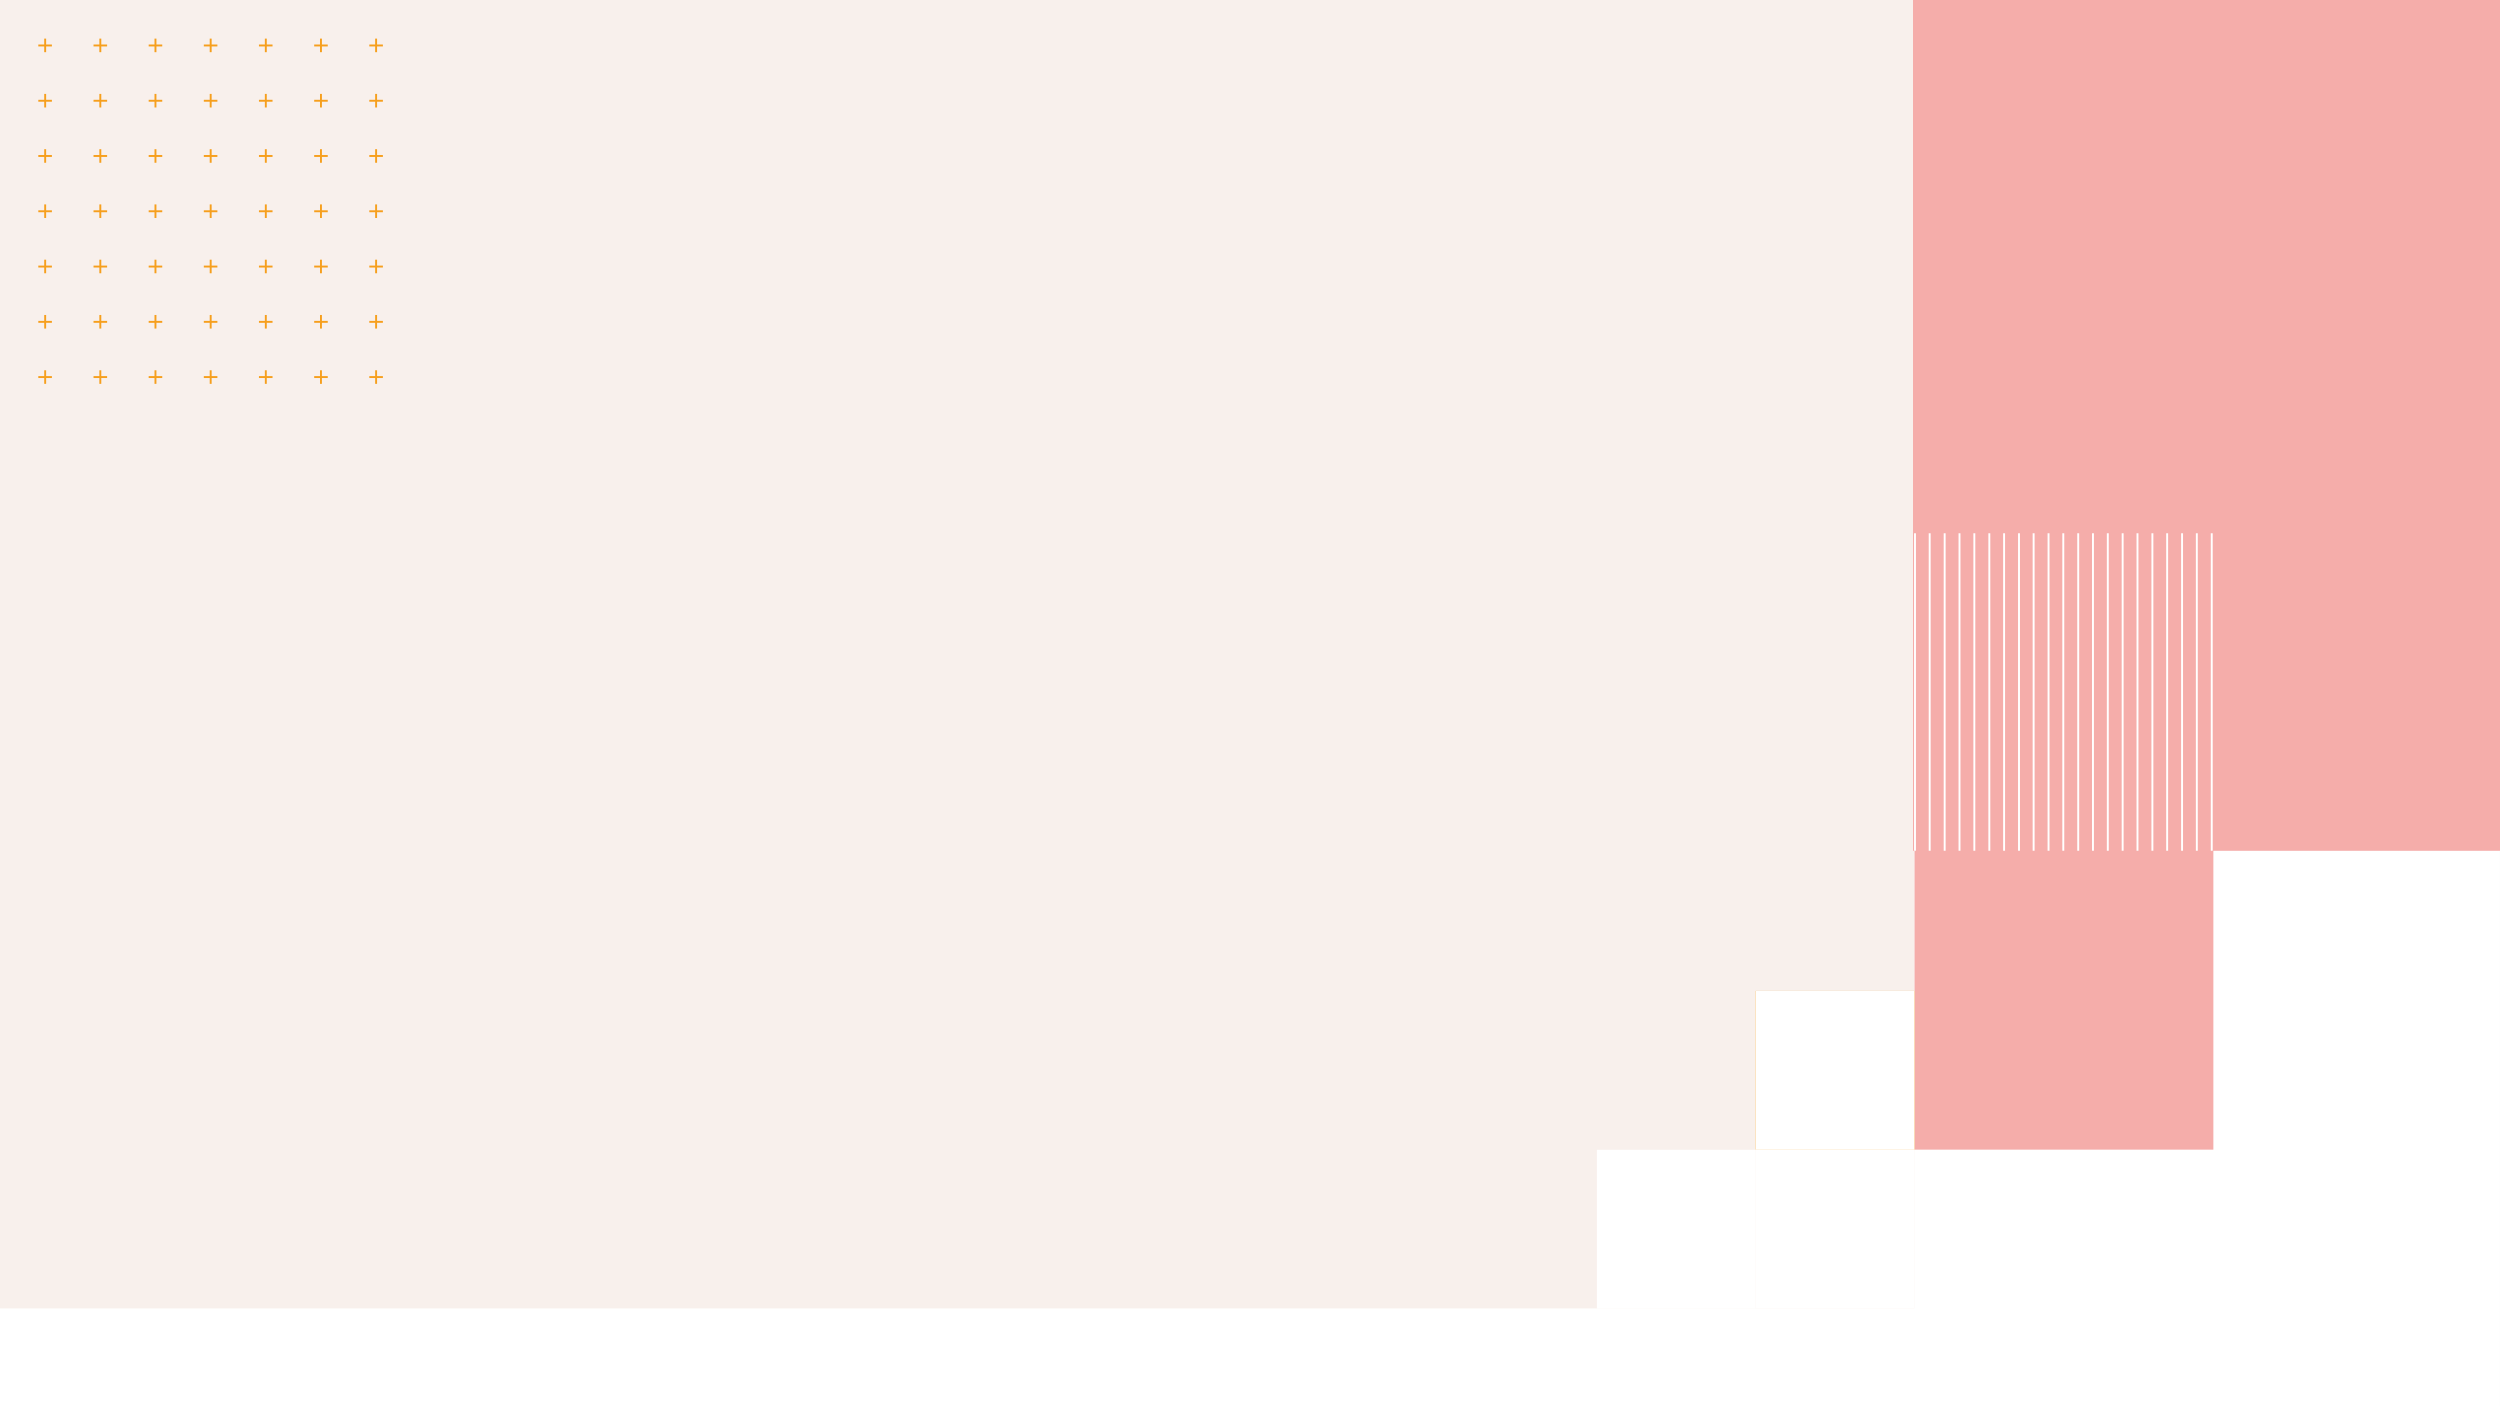 <?xml version="1.0" encoding="UTF-8"?>
<svg xmlns="http://www.w3.org/2000/svg" xmlns:xlink="http://www.w3.org/1999/xlink" width="960.009pt" height="540pt" viewBox="0 0 960.009 540" version="1.1">
<rect x="0" y="0" width="960.009" height="540" fill="#333333" stroke="none"/>
<defs>
<clipPath id="clip1">
  <path d="M 0 0 L 959.98 0 L 959.98 539.973 L 0 539.973 Z M 0 0 "/>
</clipPath>
<clipPath id="clip2">
  <path d="M 0 0 L 736 0 L 736 502.496 L 0 502.496 Z M 0 0 "/>
</clipPath>
<clipPath id="clip3">
  <path d="M 613 441 L 675 441 L 675 502.496 L 613 502.496 Z M 613 441 "/>
</clipPath>
<clipPath id="clip4">
  <path d="M 674 441 L 736 441 L 736 502.496 L 674 502.496 Z M 674 441 "/>
</clipPath>
<clipPath id="clip5">
  <path d="M 734 0 L 960.008 0 L 960.008 327 L 734 327 Z M 734 0 "/>
</clipPath>
</defs>
<g id="surface1">
<g clip-path="url(#clip1)" clip-rule="nonzero">
<path style=" stroke:none;fill-rule:evenodd;fill:rgb(100%,100%,100%);fill-opacity:1;" d="M 0 0 L 959.98 0 L 959.98 539.973 L 0 539.973 Z M 0 0 "/>
<path style=" stroke:none;fill-rule:evenodd;fill:rgb(100%,100%,100%);fill-opacity:1;" d="M 0 0 L 960.008 0 L 960.008 540 L 0 540 Z M 0 0 "/>
</g>
<path style=" stroke:none;fill-rule:evenodd;fill:rgb(96.077%,67.842%,66.666%);fill-opacity:1;" d="M 735.109 187.398 L 849.941 187.398 L 849.941 441.469 L 735.109 441.469 Z M 735.109 187.398 "/>
<g clip-path="url(#clip2)" clip-rule="nonzero">
<path style=" stroke:none;fill-rule:evenodd;fill:rgb(97.253%,94.116%,92.548%);fill-opacity:1;" d="M -0.027 -0.027 L 735.109 -0.027 L 735.109 502.441 L -0.027 502.441 Z M -0.027 -0.027 "/>
</g>
<path style="fill:none;stroke-width:0.737;stroke-linecap:butt;stroke-linejoin:miter;stroke:rgb(96.469%,62.352%,11.372%);stroke-opacity:1;stroke-miterlimit:3.864;" d="M 17.348 525.176 L 17.348 519.961 " transform="matrix(1,0,0,-1,0,540)"/>
<path style="fill:none;stroke-width:0.737;stroke-linecap:butt;stroke-linejoin:miter;stroke:rgb(96.469%,62.352%,11.372%);stroke-opacity:1;stroke-miterlimit:3.864;" d="M 14.711 522.539 L 19.93 522.539 " transform="matrix(1,0,0,-1,0,540)"/>
<path style="fill:none;stroke-width:0.737;stroke-linecap:butt;stroke-linejoin:miter;stroke:rgb(96.469%,62.352%,11.372%);stroke-opacity:1;stroke-miterlimit:3.864;" d="M 38.523 525.176 L 38.523 519.961 " transform="matrix(1,0,0,-1,0,540)"/>
<path style="fill:none;stroke-width:0.737;stroke-linecap:butt;stroke-linejoin:miter;stroke:rgb(96.469%,62.352%,11.372%);stroke-opacity:1;stroke-miterlimit:3.864;" d="M 35.914 522.539 L 41.133 522.539 " transform="matrix(1,0,0,-1,0,540)"/>
<path style="fill:none;stroke-width:0.737;stroke-linecap:butt;stroke-linejoin:miter;stroke:rgb(96.469%,62.352%,11.372%);stroke-opacity:1;stroke-miterlimit:3.864;" d="M 59.699 525.176 L 59.699 519.961 " transform="matrix(1,0,0,-1,0,540)"/>
<path style="fill:none;stroke-width:0.737;stroke-linecap:butt;stroke-linejoin:miter;stroke:rgb(96.469%,62.352%,11.372%);stroke-opacity:1;stroke-miterlimit:3.864;" d="M 57.09 522.539 L 62.305 522.539 " transform="matrix(1,0,0,-1,0,540)"/>
<path style="fill:none;stroke-width:0.737;stroke-linecap:butt;stroke-linejoin:miter;stroke:rgb(96.469%,62.352%,11.372%);stroke-opacity:1;stroke-miterlimit:3.864;" d="M 80.902 525.176 L 80.902 519.961 " transform="matrix(1,0,0,-1,0,540)"/>
<path style="fill:none;stroke-width:0.737;stroke-linecap:butt;stroke-linejoin:miter;stroke:rgb(96.469%,62.352%,11.372%);stroke-opacity:1;stroke-miterlimit:3.864;" d="M 78.266 522.539 L 83.48 522.539 " transform="matrix(1,0,0,-1,0,540)"/>
<path style="fill:none;stroke-width:0.737;stroke-linecap:butt;stroke-linejoin:miter;stroke:rgb(96.469%,62.352%,11.372%);stroke-opacity:1;stroke-miterlimit:3.864;" d="M 102.074 525.176 L 102.074 519.961 " transform="matrix(1,0,0,-1,0,540)"/>
<path style="fill:none;stroke-width:0.737;stroke-linecap:butt;stroke-linejoin:miter;stroke:rgb(96.469%,62.352%,11.372%);stroke-opacity:1;stroke-miterlimit:3.864;" d="M 99.438 522.539 L 104.656 522.539 " transform="matrix(1,0,0,-1,0,540)"/>
<path style="fill:none;stroke-width:0.737;stroke-linecap:butt;stroke-linejoin:miter;stroke:rgb(96.469%,62.352%,11.372%);stroke-opacity:1;stroke-miterlimit:3.864;" d="M 123.25 525.176 L 123.25 519.961 " transform="matrix(1,0,0,-1,0,540)"/>
<path style="fill:none;stroke-width:0.737;stroke-linecap:butt;stroke-linejoin:miter;stroke:rgb(96.469%,62.352%,11.372%);stroke-opacity:1;stroke-miterlimit:3.864;" d="M 120.645 522.539 L 125.859 522.539 " transform="matrix(1,0,0,-1,0,540)"/>
<path style="fill:none;stroke-width:0.737;stroke-linecap:butt;stroke-linejoin:miter;stroke:rgb(96.469%,62.352%,11.372%);stroke-opacity:1;stroke-miterlimit:3.864;" d="M 144.426 525.176 L 144.426 519.961 " transform="matrix(1,0,0,-1,0,540)"/>
<path style="fill:none;stroke-width:0.737;stroke-linecap:butt;stroke-linejoin:miter;stroke:rgb(96.469%,62.352%,11.372%);stroke-opacity:1;stroke-miterlimit:3.864;" d="M 141.816 522.539 L 147.031 522.539 " transform="matrix(1,0,0,-1,0,540)"/>
<path style="fill:none;stroke-width:0.737;stroke-linecap:butt;stroke-linejoin:miter;stroke:rgb(96.469%,62.352%,11.372%);stroke-opacity:1;stroke-miterlimit:3.864;" d="M 17.348 503.941 L 17.348 498.727 " transform="matrix(1,0,0,-1,0,540)"/>
<path style="fill:none;stroke-width:0.737;stroke-linecap:butt;stroke-linejoin:miter;stroke:rgb(96.469%,62.352%,11.372%);stroke-opacity:1;stroke-miterlimit:3.864;" d="M 14.711 501.309 L 19.93 501.309 " transform="matrix(1,0,0,-1,0,540)"/>
<path style="fill:none;stroke-width:0.737;stroke-linecap:butt;stroke-linejoin:miter;stroke:rgb(96.469%,62.352%,11.372%);stroke-opacity:1;stroke-miterlimit:3.864;" d="M 38.523 503.941 L 38.523 498.727 " transform="matrix(1,0,0,-1,0,540)"/>
<path style="fill:none;stroke-width:0.737;stroke-linecap:butt;stroke-linejoin:miter;stroke:rgb(96.469%,62.352%,11.372%);stroke-opacity:1;stroke-miterlimit:3.864;" d="M 35.914 501.309 L 41.133 501.309 " transform="matrix(1,0,0,-1,0,540)"/>
<path style="fill:none;stroke-width:0.737;stroke-linecap:butt;stroke-linejoin:miter;stroke:rgb(96.469%,62.352%,11.372%);stroke-opacity:1;stroke-miterlimit:3.864;" d="M 59.699 503.941 L 59.699 498.727 " transform="matrix(1,0,0,-1,0,540)"/>
<path style="fill:none;stroke-width:0.737;stroke-linecap:butt;stroke-linejoin:miter;stroke:rgb(96.469%,62.352%,11.372%);stroke-opacity:1;stroke-miterlimit:3.864;" d="M 57.09 501.309 L 62.305 501.309 " transform="matrix(1,0,0,-1,0,540)"/>
<path style="fill:none;stroke-width:0.737;stroke-linecap:butt;stroke-linejoin:miter;stroke:rgb(96.469%,62.352%,11.372%);stroke-opacity:1;stroke-miterlimit:3.864;" d="M 80.902 503.941 L 80.902 498.727 " transform="matrix(1,0,0,-1,0,540)"/>
<path style="fill:none;stroke-width:0.737;stroke-linecap:butt;stroke-linejoin:miter;stroke:rgb(96.469%,62.352%,11.372%);stroke-opacity:1;stroke-miterlimit:3.864;" d="M 78.266 501.309 L 83.48 501.309 " transform="matrix(1,0,0,-1,0,540)"/>
<path style="fill:none;stroke-width:0.737;stroke-linecap:butt;stroke-linejoin:miter;stroke:rgb(96.469%,62.352%,11.372%);stroke-opacity:1;stroke-miterlimit:3.864;" d="M 102.074 503.941 L 102.074 498.727 " transform="matrix(1,0,0,-1,0,540)"/>
<path style="fill:none;stroke-width:0.737;stroke-linecap:butt;stroke-linejoin:miter;stroke:rgb(96.469%,62.352%,11.372%);stroke-opacity:1;stroke-miterlimit:3.864;" d="M 99.438 501.309 L 104.656 501.309 " transform="matrix(1,0,0,-1,0,540)"/>
<path style="fill:none;stroke-width:0.737;stroke-linecap:butt;stroke-linejoin:miter;stroke:rgb(96.469%,62.352%,11.372%);stroke-opacity:1;stroke-miterlimit:3.864;" d="M 123.25 503.941 L 123.25 498.727 " transform="matrix(1,0,0,-1,0,540)"/>
<path style="fill:none;stroke-width:0.737;stroke-linecap:butt;stroke-linejoin:miter;stroke:rgb(96.469%,62.352%,11.372%);stroke-opacity:1;stroke-miterlimit:3.864;" d="M 120.645 501.309 L 125.859 501.309 " transform="matrix(1,0,0,-1,0,540)"/>
<path style="fill:none;stroke-width:0.737;stroke-linecap:butt;stroke-linejoin:miter;stroke:rgb(96.469%,62.352%,11.372%);stroke-opacity:1;stroke-miterlimit:3.864;" d="M 144.426 503.941 L 144.426 498.727 " transform="matrix(1,0,0,-1,0,540)"/>
<path style="fill:none;stroke-width:0.737;stroke-linecap:butt;stroke-linejoin:miter;stroke:rgb(96.469%,62.352%,11.372%);stroke-opacity:1;stroke-miterlimit:3.864;" d="M 141.816 501.309 L 147.031 501.309 " transform="matrix(1,0,0,-1,0,540)"/>
<path style="fill:none;stroke-width:0.737;stroke-linecap:butt;stroke-linejoin:miter;stroke:rgb(96.469%,62.352%,11.372%);stroke-opacity:1;stroke-miterlimit:3.864;" d="M 17.348 482.711 L 17.348 477.496 " transform="matrix(1,0,0,-1,0,540)"/>
<path style="fill:none;stroke-width:0.737;stroke-linecap:butt;stroke-linejoin:miter;stroke:rgb(96.469%,62.352%,11.372%);stroke-opacity:1;stroke-miterlimit:3.864;" d="M 14.711 480.105 L 19.93 480.105 " transform="matrix(1,0,0,-1,0,540)"/>
<path style="fill:none;stroke-width:0.737;stroke-linecap:butt;stroke-linejoin:miter;stroke:rgb(96.469%,62.352%,11.372%);stroke-opacity:1;stroke-miterlimit:3.864;" d="M 38.523 482.711 L 38.523 477.496 " transform="matrix(1,0,0,-1,0,540)"/>
<path style="fill:none;stroke-width:0.737;stroke-linecap:butt;stroke-linejoin:miter;stroke:rgb(96.469%,62.352%,11.372%);stroke-opacity:1;stroke-miterlimit:3.864;" d="M 35.914 480.105 L 41.133 480.105 " transform="matrix(1,0,0,-1,0,540)"/>
<path style="fill:none;stroke-width:0.737;stroke-linecap:butt;stroke-linejoin:miter;stroke:rgb(96.469%,62.352%,11.372%);stroke-opacity:1;stroke-miterlimit:3.864;" d="M 59.699 482.711 L 59.699 477.496 " transform="matrix(1,0,0,-1,0,540)"/>
<path style="fill:none;stroke-width:0.737;stroke-linecap:butt;stroke-linejoin:miter;stroke:rgb(96.469%,62.352%,11.372%);stroke-opacity:1;stroke-miterlimit:3.864;" d="M 57.09 480.105 L 62.305 480.105 " transform="matrix(1,0,0,-1,0,540)"/>
<path style="fill:none;stroke-width:0.737;stroke-linecap:butt;stroke-linejoin:miter;stroke:rgb(96.469%,62.352%,11.372%);stroke-opacity:1;stroke-miterlimit:3.864;" d="M 80.902 482.711 L 80.902 477.496 " transform="matrix(1,0,0,-1,0,540)"/>
<path style="fill:none;stroke-width:0.737;stroke-linecap:butt;stroke-linejoin:miter;stroke:rgb(96.469%,62.352%,11.372%);stroke-opacity:1;stroke-miterlimit:3.864;" d="M 78.266 480.105 L 83.48 480.105 " transform="matrix(1,0,0,-1,0,540)"/>
<path style="fill:none;stroke-width:0.737;stroke-linecap:butt;stroke-linejoin:miter;stroke:rgb(96.469%,62.352%,11.372%);stroke-opacity:1;stroke-miterlimit:3.864;" d="M 102.074 482.711 L 102.074 477.496 " transform="matrix(1,0,0,-1,0,540)"/>
<path style="fill:none;stroke-width:0.737;stroke-linecap:butt;stroke-linejoin:miter;stroke:rgb(96.469%,62.352%,11.372%);stroke-opacity:1;stroke-miterlimit:3.864;" d="M 99.438 480.105 L 104.656 480.105 " transform="matrix(1,0,0,-1,0,540)"/>
<path style="fill:none;stroke-width:0.737;stroke-linecap:butt;stroke-linejoin:miter;stroke:rgb(96.469%,62.352%,11.372%);stroke-opacity:1;stroke-miterlimit:3.864;" d="M 123.25 482.711 L 123.25 477.496 " transform="matrix(1,0,0,-1,0,540)"/>
<path style="fill:none;stroke-width:0.737;stroke-linecap:butt;stroke-linejoin:miter;stroke:rgb(96.469%,62.352%,11.372%);stroke-opacity:1;stroke-miterlimit:3.864;" d="M 120.645 480.105 L 125.859 480.105 " transform="matrix(1,0,0,-1,0,540)"/>
<path style="fill:none;stroke-width:0.737;stroke-linecap:butt;stroke-linejoin:miter;stroke:rgb(96.469%,62.352%,11.372%);stroke-opacity:1;stroke-miterlimit:3.864;" d="M 144.426 482.711 L 144.426 477.496 " transform="matrix(1,0,0,-1,0,540)"/>
<path style="fill:none;stroke-width:0.737;stroke-linecap:butt;stroke-linejoin:miter;stroke:rgb(96.469%,62.352%,11.372%);stroke-opacity:1;stroke-miterlimit:3.864;" d="M 141.816 480.105 L 147.031 480.105 " transform="matrix(1,0,0,-1,0,540)"/>
<path style="fill:none;stroke-width:0.737;stroke-linecap:butt;stroke-linejoin:miter;stroke:rgb(96.469%,62.352%,11.372%);stroke-opacity:1;stroke-miterlimit:3.864;" d="M 17.348 461.508 L 17.348 456.293 " transform="matrix(1,0,0,-1,0,540)"/>
<path style="fill:none;stroke-width:0.737;stroke-linecap:butt;stroke-linejoin:miter;stroke:rgb(96.469%,62.352%,11.372%);stroke-opacity:1;stroke-miterlimit:3.864;" d="M 14.711 458.871 L 19.93 458.871 " transform="matrix(1,0,0,-1,0,540)"/>
<path style="fill:none;stroke-width:0.737;stroke-linecap:butt;stroke-linejoin:miter;stroke:rgb(96.469%,62.352%,11.372%);stroke-opacity:1;stroke-miterlimit:3.864;" d="M 38.523 461.508 L 38.523 456.293 " transform="matrix(1,0,0,-1,0,540)"/>
<path style="fill:none;stroke-width:0.737;stroke-linecap:butt;stroke-linejoin:miter;stroke:rgb(96.469%,62.352%,11.372%);stroke-opacity:1;stroke-miterlimit:3.864;" d="M 35.914 458.871 L 41.133 458.871 " transform="matrix(1,0,0,-1,0,540)"/>
<path style="fill:none;stroke-width:0.737;stroke-linecap:butt;stroke-linejoin:miter;stroke:rgb(96.469%,62.352%,11.372%);stroke-opacity:1;stroke-miterlimit:3.864;" d="M 59.699 461.508 L 59.699 456.293 " transform="matrix(1,0,0,-1,0,540)"/>
<path style="fill:none;stroke-width:0.737;stroke-linecap:butt;stroke-linejoin:miter;stroke:rgb(96.469%,62.352%,11.372%);stroke-opacity:1;stroke-miterlimit:3.864;" d="M 57.09 458.871 L 62.305 458.871 " transform="matrix(1,0,0,-1,0,540)"/>
<path style="fill:none;stroke-width:0.737;stroke-linecap:butt;stroke-linejoin:miter;stroke:rgb(96.469%,62.352%,11.372%);stroke-opacity:1;stroke-miterlimit:3.864;" d="M 80.902 461.508 L 80.902 456.293 " transform="matrix(1,0,0,-1,0,540)"/>
<path style="fill:none;stroke-width:0.737;stroke-linecap:butt;stroke-linejoin:miter;stroke:rgb(96.469%,62.352%,11.372%);stroke-opacity:1;stroke-miterlimit:3.864;" d="M 78.266 458.871 L 83.48 458.871 " transform="matrix(1,0,0,-1,0,540)"/>
<path style="fill:none;stroke-width:0.737;stroke-linecap:butt;stroke-linejoin:miter;stroke:rgb(96.469%,62.352%,11.372%);stroke-opacity:1;stroke-miterlimit:3.864;" d="M 102.074 461.508 L 102.074 456.293 " transform="matrix(1,0,0,-1,0,540)"/>
<path style="fill:none;stroke-width:0.737;stroke-linecap:butt;stroke-linejoin:miter;stroke:rgb(96.469%,62.352%,11.372%);stroke-opacity:1;stroke-miterlimit:3.864;" d="M 99.438 458.871 L 104.656 458.871 " transform="matrix(1,0,0,-1,0,540)"/>
<path style="fill:none;stroke-width:0.737;stroke-linecap:butt;stroke-linejoin:miter;stroke:rgb(96.469%,62.352%,11.372%);stroke-opacity:1;stroke-miterlimit:3.864;" d="M 123.25 461.508 L 123.25 456.293 " transform="matrix(1,0,0,-1,0,540)"/>
<path style="fill:none;stroke-width:0.737;stroke-linecap:butt;stroke-linejoin:miter;stroke:rgb(96.469%,62.352%,11.372%);stroke-opacity:1;stroke-miterlimit:3.864;" d="M 120.645 458.871 L 125.859 458.871 " transform="matrix(1,0,0,-1,0,540)"/>
<path style="fill:none;stroke-width:0.737;stroke-linecap:butt;stroke-linejoin:miter;stroke:rgb(96.469%,62.352%,11.372%);stroke-opacity:1;stroke-miterlimit:3.864;" d="M 144.426 461.508 L 144.426 456.293 " transform="matrix(1,0,0,-1,0,540)"/>
<path style="fill:none;stroke-width:0.737;stroke-linecap:butt;stroke-linejoin:miter;stroke:rgb(96.469%,62.352%,11.372%);stroke-opacity:1;stroke-miterlimit:3.864;" d="M 141.816 458.871 L 147.031 458.871 " transform="matrix(1,0,0,-1,0,540)"/>
<path style="fill:none;stroke-width:0.737;stroke-linecap:butt;stroke-linejoin:miter;stroke:rgb(96.469%,62.352%,11.372%);stroke-opacity:1;stroke-miterlimit:3.864;" d="M 17.348 440.277 L 17.348 435.062 " transform="matrix(1,0,0,-1,0,540)"/>
<path style="fill:none;stroke-width:0.737;stroke-linecap:butt;stroke-linejoin:miter;stroke:rgb(96.469%,62.352%,11.372%);stroke-opacity:1;stroke-miterlimit:3.864;" d="M 14.711 437.641 L 19.93 437.641 " transform="matrix(1,0,0,-1,0,540)"/>
<path style="fill:none;stroke-width:0.737;stroke-linecap:butt;stroke-linejoin:miter;stroke:rgb(96.469%,62.352%,11.372%);stroke-opacity:1;stroke-miterlimit:3.864;" d="M 38.523 440.277 L 38.523 435.062 " transform="matrix(1,0,0,-1,0,540)"/>
<path style="fill:none;stroke-width:0.737;stroke-linecap:butt;stroke-linejoin:miter;stroke:rgb(96.469%,62.352%,11.372%);stroke-opacity:1;stroke-miterlimit:3.864;" d="M 35.914 437.641 L 41.133 437.641 " transform="matrix(1,0,0,-1,0,540)"/>
<path style="fill:none;stroke-width:0.737;stroke-linecap:butt;stroke-linejoin:miter;stroke:rgb(96.469%,62.352%,11.372%);stroke-opacity:1;stroke-miterlimit:3.864;" d="M 59.699 440.277 L 59.699 435.062 " transform="matrix(1,0,0,-1,0,540)"/>
<path style="fill:none;stroke-width:0.737;stroke-linecap:butt;stroke-linejoin:miter;stroke:rgb(96.469%,62.352%,11.372%);stroke-opacity:1;stroke-miterlimit:3.864;" d="M 57.09 437.641 L 62.305 437.641 " transform="matrix(1,0,0,-1,0,540)"/>
<path style="fill:none;stroke-width:0.737;stroke-linecap:butt;stroke-linejoin:miter;stroke:rgb(96.469%,62.352%,11.372%);stroke-opacity:1;stroke-miterlimit:3.864;" d="M 80.902 440.277 L 80.902 435.062 " transform="matrix(1,0,0,-1,0,540)"/>
<path style="fill:none;stroke-width:0.737;stroke-linecap:butt;stroke-linejoin:miter;stroke:rgb(96.469%,62.352%,11.372%);stroke-opacity:1;stroke-miterlimit:3.864;" d="M 78.266 437.641 L 83.48 437.641 " transform="matrix(1,0,0,-1,0,540)"/>
<path style="fill:none;stroke-width:0.737;stroke-linecap:butt;stroke-linejoin:miter;stroke:rgb(96.469%,62.352%,11.372%);stroke-opacity:1;stroke-miterlimit:3.864;" d="M 102.074 440.277 L 102.074 435.062 " transform="matrix(1,0,0,-1,0,540)"/>
<path style="fill:none;stroke-width:0.737;stroke-linecap:butt;stroke-linejoin:miter;stroke:rgb(96.469%,62.352%,11.372%);stroke-opacity:1;stroke-miterlimit:3.864;" d="M 99.438 437.641 L 104.656 437.641 " transform="matrix(1,0,0,-1,0,540)"/>
<path style="fill:none;stroke-width:0.737;stroke-linecap:butt;stroke-linejoin:miter;stroke:rgb(96.469%,62.352%,11.372%);stroke-opacity:1;stroke-miterlimit:3.864;" d="M 123.25 440.277 L 123.25 435.062 " transform="matrix(1,0,0,-1,0,540)"/>
<path style="fill:none;stroke-width:0.737;stroke-linecap:butt;stroke-linejoin:miter;stroke:rgb(96.469%,62.352%,11.372%);stroke-opacity:1;stroke-miterlimit:3.864;" d="M 120.645 437.641 L 125.859 437.641 " transform="matrix(1,0,0,-1,0,540)"/>
<path style="fill:none;stroke-width:0.737;stroke-linecap:butt;stroke-linejoin:miter;stroke:rgb(96.469%,62.352%,11.372%);stroke-opacity:1;stroke-miterlimit:3.864;" d="M 144.426 440.277 L 144.426 435.062 " transform="matrix(1,0,0,-1,0,540)"/>
<path style="fill:none;stroke-width:0.737;stroke-linecap:butt;stroke-linejoin:miter;stroke:rgb(96.469%,62.352%,11.372%);stroke-opacity:1;stroke-miterlimit:3.864;" d="M 141.816 437.641 L 147.031 437.641 " transform="matrix(1,0,0,-1,0,540)"/>
<path style="fill:none;stroke-width:0.737;stroke-linecap:butt;stroke-linejoin:miter;stroke:rgb(96.469%,62.352%,11.372%);stroke-opacity:1;stroke-miterlimit:3.864;" d="M 17.348 419.047 L 17.348 413.828 " transform="matrix(1,0,0,-1,0,540)"/>
<path style="fill:none;stroke-width:0.737;stroke-linecap:butt;stroke-linejoin:miter;stroke:rgb(96.469%,62.352%,11.372%);stroke-opacity:1;stroke-miterlimit:3.864;" d="M 14.711 416.41 L 19.93 416.41 " transform="matrix(1,0,0,-1,0,540)"/>
<path style="fill:none;stroke-width:0.737;stroke-linecap:butt;stroke-linejoin:miter;stroke:rgb(96.469%,62.352%,11.372%);stroke-opacity:1;stroke-miterlimit:3.864;" d="M 38.523 419.047 L 38.523 413.828 " transform="matrix(1,0,0,-1,0,540)"/>
<path style="fill:none;stroke-width:0.737;stroke-linecap:butt;stroke-linejoin:miter;stroke:rgb(96.469%,62.352%,11.372%);stroke-opacity:1;stroke-miterlimit:3.864;" d="M 35.914 416.41 L 41.133 416.41 " transform="matrix(1,0,0,-1,0,540)"/>
<path style="fill:none;stroke-width:0.737;stroke-linecap:butt;stroke-linejoin:miter;stroke:rgb(96.469%,62.352%,11.372%);stroke-opacity:1;stroke-miterlimit:3.864;" d="M 59.699 419.047 L 59.699 413.828 " transform="matrix(1,0,0,-1,0,540)"/>
<path style="fill:none;stroke-width:0.737;stroke-linecap:butt;stroke-linejoin:miter;stroke:rgb(96.469%,62.352%,11.372%);stroke-opacity:1;stroke-miterlimit:3.864;" d="M 57.09 416.41 L 62.305 416.41 " transform="matrix(1,0,0,-1,0,540)"/>
<path style="fill:none;stroke-width:0.737;stroke-linecap:butt;stroke-linejoin:miter;stroke:rgb(96.469%,62.352%,11.372%);stroke-opacity:1;stroke-miterlimit:3.864;" d="M 80.902 419.047 L 80.902 413.828 " transform="matrix(1,0,0,-1,0,540)"/>
<path style="fill:none;stroke-width:0.737;stroke-linecap:butt;stroke-linejoin:miter;stroke:rgb(96.469%,62.352%,11.372%);stroke-opacity:1;stroke-miterlimit:3.864;" d="M 78.266 416.41 L 83.48 416.41 " transform="matrix(1,0,0,-1,0,540)"/>
<path style="fill:none;stroke-width:0.737;stroke-linecap:butt;stroke-linejoin:miter;stroke:rgb(96.469%,62.352%,11.372%);stroke-opacity:1;stroke-miterlimit:3.864;" d="M 102.074 419.047 L 102.074 413.828 " transform="matrix(1,0,0,-1,0,540)"/>
<path style="fill:none;stroke-width:0.737;stroke-linecap:butt;stroke-linejoin:miter;stroke:rgb(96.469%,62.352%,11.372%);stroke-opacity:1;stroke-miterlimit:3.864;" d="M 99.438 416.41 L 104.656 416.41 " transform="matrix(1,0,0,-1,0,540)"/>
<path style="fill:none;stroke-width:0.737;stroke-linecap:butt;stroke-linejoin:miter;stroke:rgb(96.469%,62.352%,11.372%);stroke-opacity:1;stroke-miterlimit:3.864;" d="M 123.25 419.047 L 123.25 413.828 " transform="matrix(1,0,0,-1,0,540)"/>
<path style="fill:none;stroke-width:0.737;stroke-linecap:butt;stroke-linejoin:miter;stroke:rgb(96.469%,62.352%,11.372%);stroke-opacity:1;stroke-miterlimit:3.864;" d="M 120.645 416.41 L 125.859 416.41 " transform="matrix(1,0,0,-1,0,540)"/>
<path style="fill:none;stroke-width:0.737;stroke-linecap:butt;stroke-linejoin:miter;stroke:rgb(96.469%,62.352%,11.372%);stroke-opacity:1;stroke-miterlimit:3.864;" d="M 144.426 419.047 L 144.426 413.828 " transform="matrix(1,0,0,-1,0,540)"/>
<path style="fill:none;stroke-width:0.737;stroke-linecap:butt;stroke-linejoin:miter;stroke:rgb(96.469%,62.352%,11.372%);stroke-opacity:1;stroke-miterlimit:3.864;" d="M 141.816 416.41 L 147.031 416.41 " transform="matrix(1,0,0,-1,0,540)"/>
<path style="fill:none;stroke-width:0.737;stroke-linecap:butt;stroke-linejoin:miter;stroke:rgb(96.469%,62.352%,11.372%);stroke-opacity:1;stroke-miterlimit:3.864;" d="M 17.348 397.812 L 17.348 392.598 " transform="matrix(1,0,0,-1,0,540)"/>
<path style="fill:none;stroke-width:0.737;stroke-linecap:butt;stroke-linejoin:miter;stroke:rgb(96.469%,62.352%,11.372%);stroke-opacity:1;stroke-miterlimit:3.864;" d="M 14.711 395.207 L 19.93 395.207 " transform="matrix(1,0,0,-1,0,540)"/>
<path style="fill:none;stroke-width:0.737;stroke-linecap:butt;stroke-linejoin:miter;stroke:rgb(96.469%,62.352%,11.372%);stroke-opacity:1;stroke-miterlimit:3.864;" d="M 38.523 397.812 L 38.523 392.598 " transform="matrix(1,0,0,-1,0,540)"/>
<path style="fill:none;stroke-width:0.737;stroke-linecap:butt;stroke-linejoin:miter;stroke:rgb(96.469%,62.352%,11.372%);stroke-opacity:1;stroke-miterlimit:3.864;" d="M 35.914 395.207 L 41.133 395.207 " transform="matrix(1,0,0,-1,0,540)"/>
<path style="fill:none;stroke-width:0.737;stroke-linecap:butt;stroke-linejoin:miter;stroke:rgb(96.469%,62.352%,11.372%);stroke-opacity:1;stroke-miterlimit:3.864;" d="M 59.699 397.812 L 59.699 392.598 " transform="matrix(1,0,0,-1,0,540)"/>
<path style="fill:none;stroke-width:0.737;stroke-linecap:butt;stroke-linejoin:miter;stroke:rgb(96.469%,62.352%,11.372%);stroke-opacity:1;stroke-miterlimit:3.864;" d="M 57.09 395.207 L 62.305 395.207 " transform="matrix(1,0,0,-1,0,540)"/>
<path style="fill:none;stroke-width:0.737;stroke-linecap:butt;stroke-linejoin:miter;stroke:rgb(96.469%,62.352%,11.372%);stroke-opacity:1;stroke-miterlimit:3.864;" d="M 80.902 397.812 L 80.902 392.598 " transform="matrix(1,0,0,-1,0,540)"/>
<path style="fill:none;stroke-width:0.737;stroke-linecap:butt;stroke-linejoin:miter;stroke:rgb(96.469%,62.352%,11.372%);stroke-opacity:1;stroke-miterlimit:3.864;" d="M 78.266 395.207 L 83.48 395.207 " transform="matrix(1,0,0,-1,0,540)"/>
<path style="fill:none;stroke-width:0.737;stroke-linecap:butt;stroke-linejoin:miter;stroke:rgb(96.469%,62.352%,11.372%);stroke-opacity:1;stroke-miterlimit:3.864;" d="M 102.074 397.812 L 102.074 392.598 " transform="matrix(1,0,0,-1,0,540)"/>
<path style="fill:none;stroke-width:0.737;stroke-linecap:butt;stroke-linejoin:miter;stroke:rgb(96.469%,62.352%,11.372%);stroke-opacity:1;stroke-miterlimit:3.864;" d="M 99.438 395.207 L 104.656 395.207 " transform="matrix(1,0,0,-1,0,540)"/>
<path style="fill:none;stroke-width:0.737;stroke-linecap:butt;stroke-linejoin:miter;stroke:rgb(96.469%,62.352%,11.372%);stroke-opacity:1;stroke-miterlimit:3.864;" d="M 123.25 397.812 L 123.25 392.598 " transform="matrix(1,0,0,-1,0,540)"/>
<path style="fill:none;stroke-width:0.737;stroke-linecap:butt;stroke-linejoin:miter;stroke:rgb(96.469%,62.352%,11.372%);stroke-opacity:1;stroke-miterlimit:3.864;" d="M 120.645 395.207 L 125.859 395.207 " transform="matrix(1,0,0,-1,0,540)"/>
<path style="fill:none;stroke-width:0.737;stroke-linecap:butt;stroke-linejoin:miter;stroke:rgb(96.469%,62.352%,11.372%);stroke-opacity:1;stroke-miterlimit:3.864;" d="M 144.426 397.812 L 144.426 392.598 " transform="matrix(1,0,0,-1,0,540)"/>
<path style="fill:none;stroke-width:0.737;stroke-linecap:butt;stroke-linejoin:miter;stroke:rgb(96.469%,62.352%,11.372%);stroke-opacity:1;stroke-miterlimit:3.864;" d="M 141.816 395.207 L 147.031 395.207 " transform="matrix(1,0,0,-1,0,540)"/>
<path style=" stroke:none;fill-rule:evenodd;fill:rgb(96.469%,62.352%,11.372%);fill-opacity:1;" d="M 674.164 380.523 L 735.137 380.523 L 735.137 441.496 L 674.164 441.496 Z M 674.164 380.523 "/>
<g clip-path="url(#clip3)" clip-rule="nonzero">
<path style=" stroke:none;fill-rule:evenodd;fill:rgb(100%,100%,100%);fill-opacity:1;" d="M 613.219 441.523 L 674.191 441.523 L 674.191 502.496 L 613.219 502.496 Z M 613.219 441.523 "/>
</g>
<path style=" stroke:none;fill-rule:evenodd;fill:rgb(100%,100%,100%);fill-opacity:1;" d="M 674.164 380.551 L 735.137 380.551 L 735.137 441.523 L 674.164 441.523 Z M 674.164 380.551 "/>
<g clip-path="url(#clip4)" clip-rule="nonzero">
<path style=" stroke:none;fill-rule:evenodd;fill:rgb(100%,100%,100%);fill-opacity:1;" d="M 674.164 441.496 L 735.137 441.496 L 735.137 502.469 L 674.164 502.469 Z M 674.164 441.496 "/>
</g>
<g clip-path="url(#clip5)" clip-rule="nonzero">
<path style=" stroke:none;fill-rule:evenodd;fill:rgb(96.077%,67.842%,66.666%);fill-opacity:1;" d="M 734.598 -9.75 L 965.027 -9.75 L 965.027 326.723 L 734.598 326.723 Z M 734.598 -9.75 "/>
</g>
<path style="fill:none;stroke-width:0.737;stroke-linecap:butt;stroke-linejoin:miter;stroke:rgb(100%,100%,100%);stroke-opacity:1;stroke-miterlimit:3.864;" d="M 849.316 213.309 L 849.316 335.227 " transform="matrix(1,0,0,-1,0,540)"/>
<path style="fill:none;stroke-width:0.737;stroke-linecap:butt;stroke-linejoin:miter;stroke:rgb(100%,100%,100%);stroke-opacity:1;stroke-miterlimit:3.864;" d="M 843.59 213.309 L 843.59 335.227 " transform="matrix(1,0,0,-1,0,540)"/>
<path style="fill:none;stroke-width:0.737;stroke-linecap:butt;stroke-linejoin:miter;stroke:rgb(100%,100%,100%);stroke-opacity:1;stroke-miterlimit:3.864;" d="M 837.922 213.309 L 837.922 335.227 " transform="matrix(1,0,0,-1,0,540)"/>
<path style="fill:none;stroke-width:0.737;stroke-linecap:butt;stroke-linejoin:miter;stroke:rgb(100%,100%,100%);stroke-opacity:1;stroke-miterlimit:3.864;" d="M 832.195 213.309 L 832.195 335.227 " transform="matrix(1,0,0,-1,0,540)"/>
<path style="fill:none;stroke-width:0.737;stroke-linecap:butt;stroke-linejoin:miter;stroke:rgb(100%,100%,100%);stroke-opacity:1;stroke-miterlimit:3.864;" d="M 826.527 213.309 L 826.527 335.227 " transform="matrix(1,0,0,-1,0,540)"/>
<path style="fill:none;stroke-width:0.737;stroke-linecap:butt;stroke-linejoin:miter;stroke:rgb(100%,100%,100%);stroke-opacity:1;stroke-miterlimit:3.864;" d="M 820.801 213.309 L 820.801 335.227 " transform="matrix(1,0,0,-1,0,540)"/>
<path style="fill:none;stroke-width:0.737;stroke-linecap:butt;stroke-linejoin:miter;stroke:rgb(100%,100%,100%);stroke-opacity:1;stroke-miterlimit:3.864;" d="M 815.102 213.309 L 815.102 335.227 " transform="matrix(1,0,0,-1,0,540)"/>
<path style="fill:none;stroke-width:0.737;stroke-linecap:butt;stroke-linejoin:miter;stroke:rgb(100%,100%,100%);stroke-opacity:1;stroke-miterlimit:3.864;" d="M 809.406 213.309 L 809.406 335.227 " transform="matrix(1,0,0,-1,0,540)"/>
<path style="fill:none;stroke-width:0.737;stroke-linecap:butt;stroke-linejoin:miter;stroke:rgb(100%,100%,100%);stroke-opacity:1;stroke-miterlimit:3.864;" d="M 803.707 213.309 L 803.707 335.227 " transform="matrix(1,0,0,-1,0,540)"/>
<path style="fill:none;stroke-width:0.737;stroke-linecap:butt;stroke-linejoin:miter;stroke:rgb(100%,100%,100%);stroke-opacity:1;stroke-miterlimit:3.864;" d="M 798.039 213.309 L 798.039 335.227 " transform="matrix(1,0,0,-1,0,540)"/>
<path style="fill:none;stroke-width:0.737;stroke-linecap:butt;stroke-linejoin:miter;stroke:rgb(100%,100%,100%);stroke-opacity:1;stroke-miterlimit:3.864;" d="M 792.312 213.309 L 792.312 335.227 " transform="matrix(1,0,0,-1,0,540)"/>
<path style="fill:none;stroke-width:0.737;stroke-linecap:butt;stroke-linejoin:miter;stroke:rgb(100%,100%,100%);stroke-opacity:1;stroke-miterlimit:3.864;" d="M 786.645 213.309 L 786.645 335.227 " transform="matrix(1,0,0,-1,0,540)"/>
<path style="fill:none;stroke-width:0.737;stroke-linecap:butt;stroke-linejoin:miter;stroke:rgb(100%,100%,100%);stroke-opacity:1;stroke-miterlimit:3.864;" d="M 780.918 213.309 L 780.918 335.227 " transform="matrix(1,0,0,-1,0,540)"/>
<path style="fill:none;stroke-width:0.737;stroke-linecap:butt;stroke-linejoin:miter;stroke:rgb(100%,100%,100%);stroke-opacity:1;stroke-miterlimit:3.864;" d="M 775.305 213.309 L 775.305 335.227 " transform="matrix(1,0,0,-1,0,540)"/>
<path style="fill:none;stroke-width:0.737;stroke-linecap:butt;stroke-linejoin:miter;stroke:rgb(100%,100%,100%);stroke-opacity:1;stroke-miterlimit:3.864;" d="M 769.578 213.309 L 769.578 335.227 " transform="matrix(1,0,0,-1,0,540)"/>
<path style="fill:none;stroke-width:0.737;stroke-linecap:butt;stroke-linejoin:miter;stroke:rgb(100%,100%,100%);stroke-opacity:1;stroke-miterlimit:3.864;" d="M 763.91 213.309 L 763.91 335.227 " transform="matrix(1,0,0,-1,0,540)"/>
<path style="fill:none;stroke-width:0.737;stroke-linecap:butt;stroke-linejoin:miter;stroke:rgb(100%,100%,100%);stroke-opacity:1;stroke-miterlimit:3.864;" d="M 758.152 213.309 L 758.152 335.227 " transform="matrix(1,0,0,-1,0,540)"/>
<path style="fill:none;stroke-width:0.737;stroke-linecap:butt;stroke-linejoin:miter;stroke:rgb(100%,100%,100%);stroke-opacity:1;stroke-miterlimit:3.864;" d="M 752.457 213.309 L 752.457 335.227 " transform="matrix(1,0,0,-1,0,540)"/>
<path style="fill:none;stroke-width:0.737;stroke-linecap:butt;stroke-linejoin:miter;stroke:rgb(100%,100%,100%);stroke-opacity:1;stroke-miterlimit:3.864;" d="M 746.758 213.309 L 746.758 335.227 " transform="matrix(1,0,0,-1,0,540)"/>
<path style="fill:none;stroke-width:0.737;stroke-linecap:butt;stroke-linejoin:miter;stroke:rgb(100%,100%,100%);stroke-opacity:1;stroke-miterlimit:3.864;" d="M 741.004 213.309 L 741.004 335.227 " transform="matrix(1,0,0,-1,0,540)"/>
<path style="fill:none;stroke-width:0.737;stroke-linecap:butt;stroke-linejoin:miter;stroke:rgb(100%,100%,100%);stroke-opacity:1;stroke-miterlimit:3.864;" d="M 735.363 213.309 L 735.363 335.227 " transform="matrix(1,0,0,-1,0,540)"/>
</g>
</svg>

